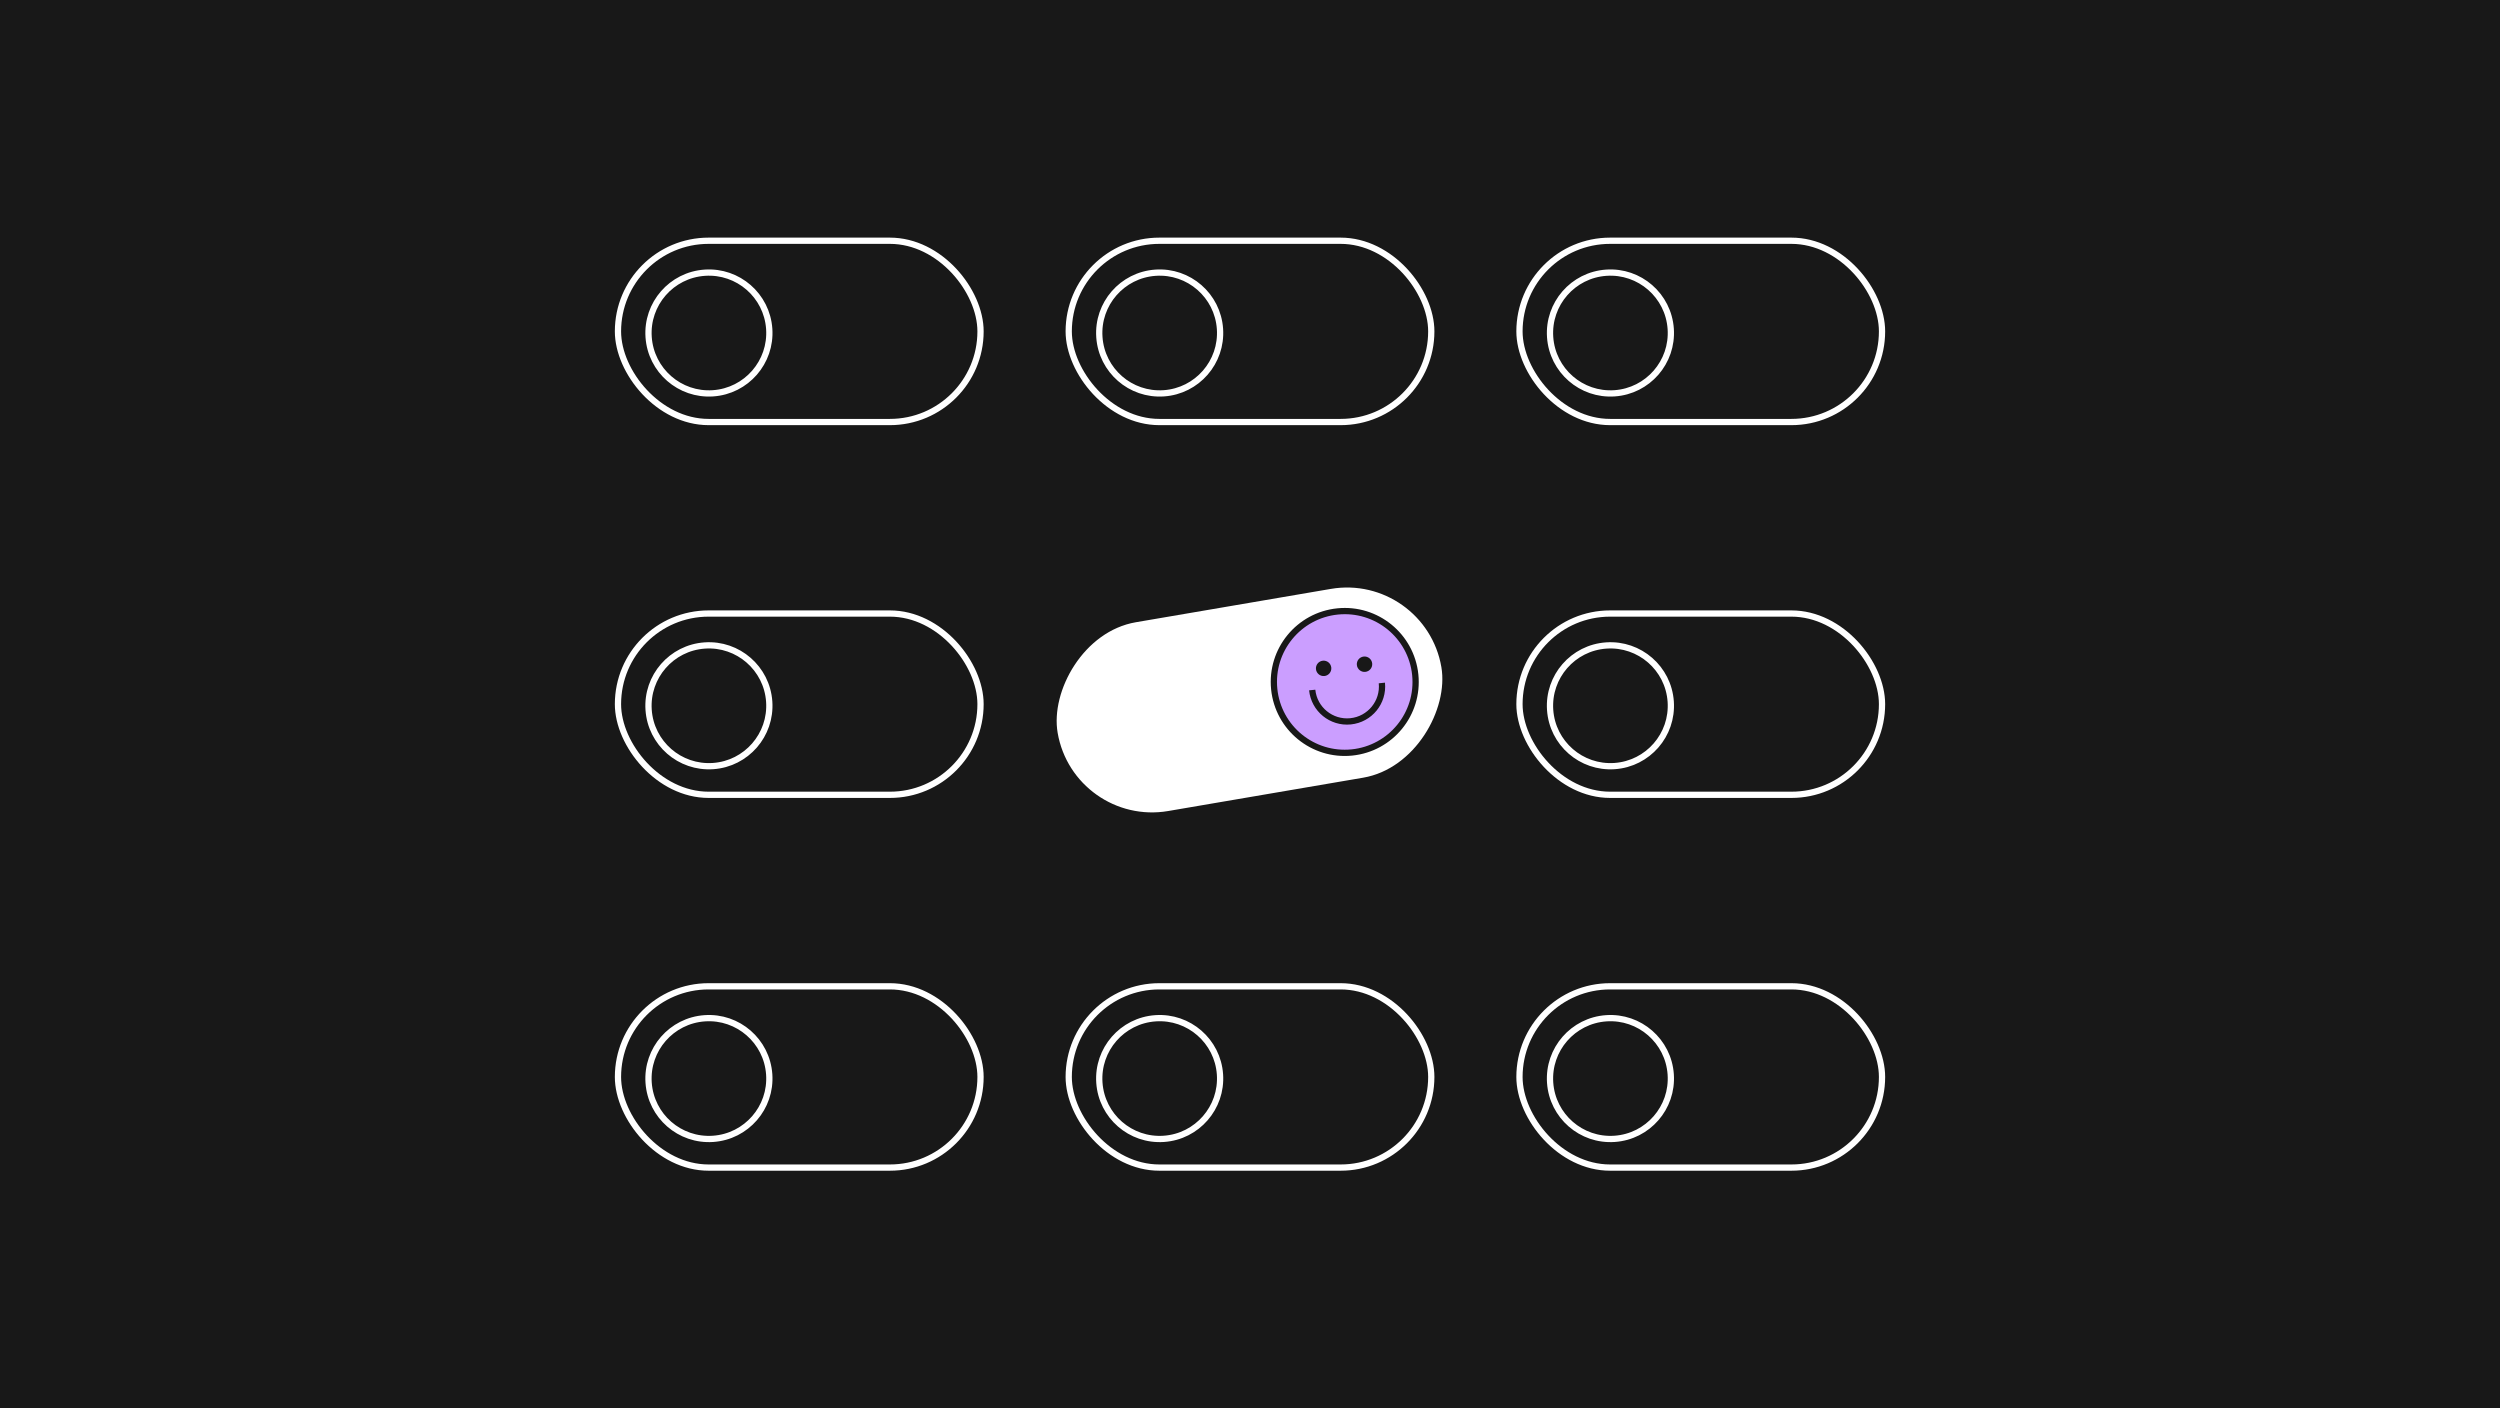 <svg xmlns="http://www.w3.org/2000/svg" width="800" height="450.667" fill="none" viewBox="0 0 800 450.667"><path fill="#181818" d="M0 0h800v450.667H0V0Z"/><g transform="translate(-.25 18.369)"><rect width="126.584" height="63.292" fill="#fff" stroke="#181818" stroke-width="2" rx="31.646" transform="scale(-1 1) rotate(9.702 -1193.36 -2611.377)"/><circle cx="22.682" cy="22.682" r="22.682" fill="#CB9EFF" stroke="#181818" stroke-width="2" transform="scale(-1 1) rotate(5.767 -1962.727 -4388.01)"/><circle cx="2.466" cy="2.466" r="2.466" fill="#181818" transform="scale(-1 1) rotate(5.767 -2120.294 -4263.12)"/><circle cx="2.466" cy="2.466" r="2.466" fill="#181818" transform="scale(-1 1) rotate(5.767 -2126.933 -4132.544)"/><path stroke="#181818" stroke-width="2" d="M420.156 202.436c.622 6.155 6.116 10.641 12.271 10.019 6.156-.621 10.642-6.115 10.02-12.271"/><rect width="116.02" height="58.01" x="-314.02" y="-116.68" stroke="#fff" stroke-width="2" rx="29.005" transform="rotate(180)"/><circle cx="427.106" cy="219.52" r="19.341" stroke="#fff" stroke-width="2" transform="rotate(176.065 329.362 150.421)"/><rect width="116.02" height="58.01" x="-314.02" y="-235.97" stroke="#fff" stroke-width="2" rx="29.005" transform="rotate(180)"/><circle cx="427.106" cy="338.809" r="19.341" stroke="#fff" stroke-width="2" transform="rotate(176.065 329.361 269.71)"/><rect width="116.02" height="58.01" x="-314.02" y="-355.26" stroke="#fff" stroke-width="2" rx="29.005" transform="rotate(180)"/><circle cx="427.106" cy="458.097" r="19.341" stroke="#fff" stroke-width="2" transform="rotate(176.065 329.361 388.998)"/><rect width="116.02" height="58.01" x="-458.26" y="-116.68" stroke="#fff" stroke-width="2" rx="29.005" transform="rotate(180)"/><circle cx="571.348" cy="219.52" r="19.341" stroke="#fff" stroke-width="2" transform="rotate(176.065 473.603 150.421)"/><rect width="116.02" height="58.01" x="-458.26" y="-355.26" stroke="#fff" stroke-width="2" rx="29.005" transform="rotate(180)"/><circle cx="571.348" cy="458.097" r="19.341" stroke="#fff" stroke-width="2" transform="rotate(176.065 473.603 388.998)"/><rect width="116.02" height="58.01" x="-602.5" y="-116.68" stroke="#fff" stroke-width="2" rx="29.005" transform="rotate(180)"/><circle cx="715.59" cy="219.52" r="19.341" stroke="#fff" stroke-width="2" transform="rotate(176.065 617.845 150.421)"/><rect width="116.02" height="58.01" x="-602.5" y="-235.97" stroke="#fff" stroke-width="2" rx="29.005" transform="rotate(180)"/><circle cx="715.59" cy="338.809" r="19.341" stroke="#fff" stroke-width="2" transform="rotate(176.065 617.845 269.71)"/><rect width="116.02" height="58.01" x="-602.5" y="-355.26" stroke="#fff" stroke-width="2" rx="29.005" transform="rotate(180)"/><circle cx="715.59" cy="458.097" r="19.341" stroke="#fff" stroke-width="2" transform="rotate(176.065 617.845 388.998)"/></g></svg>
